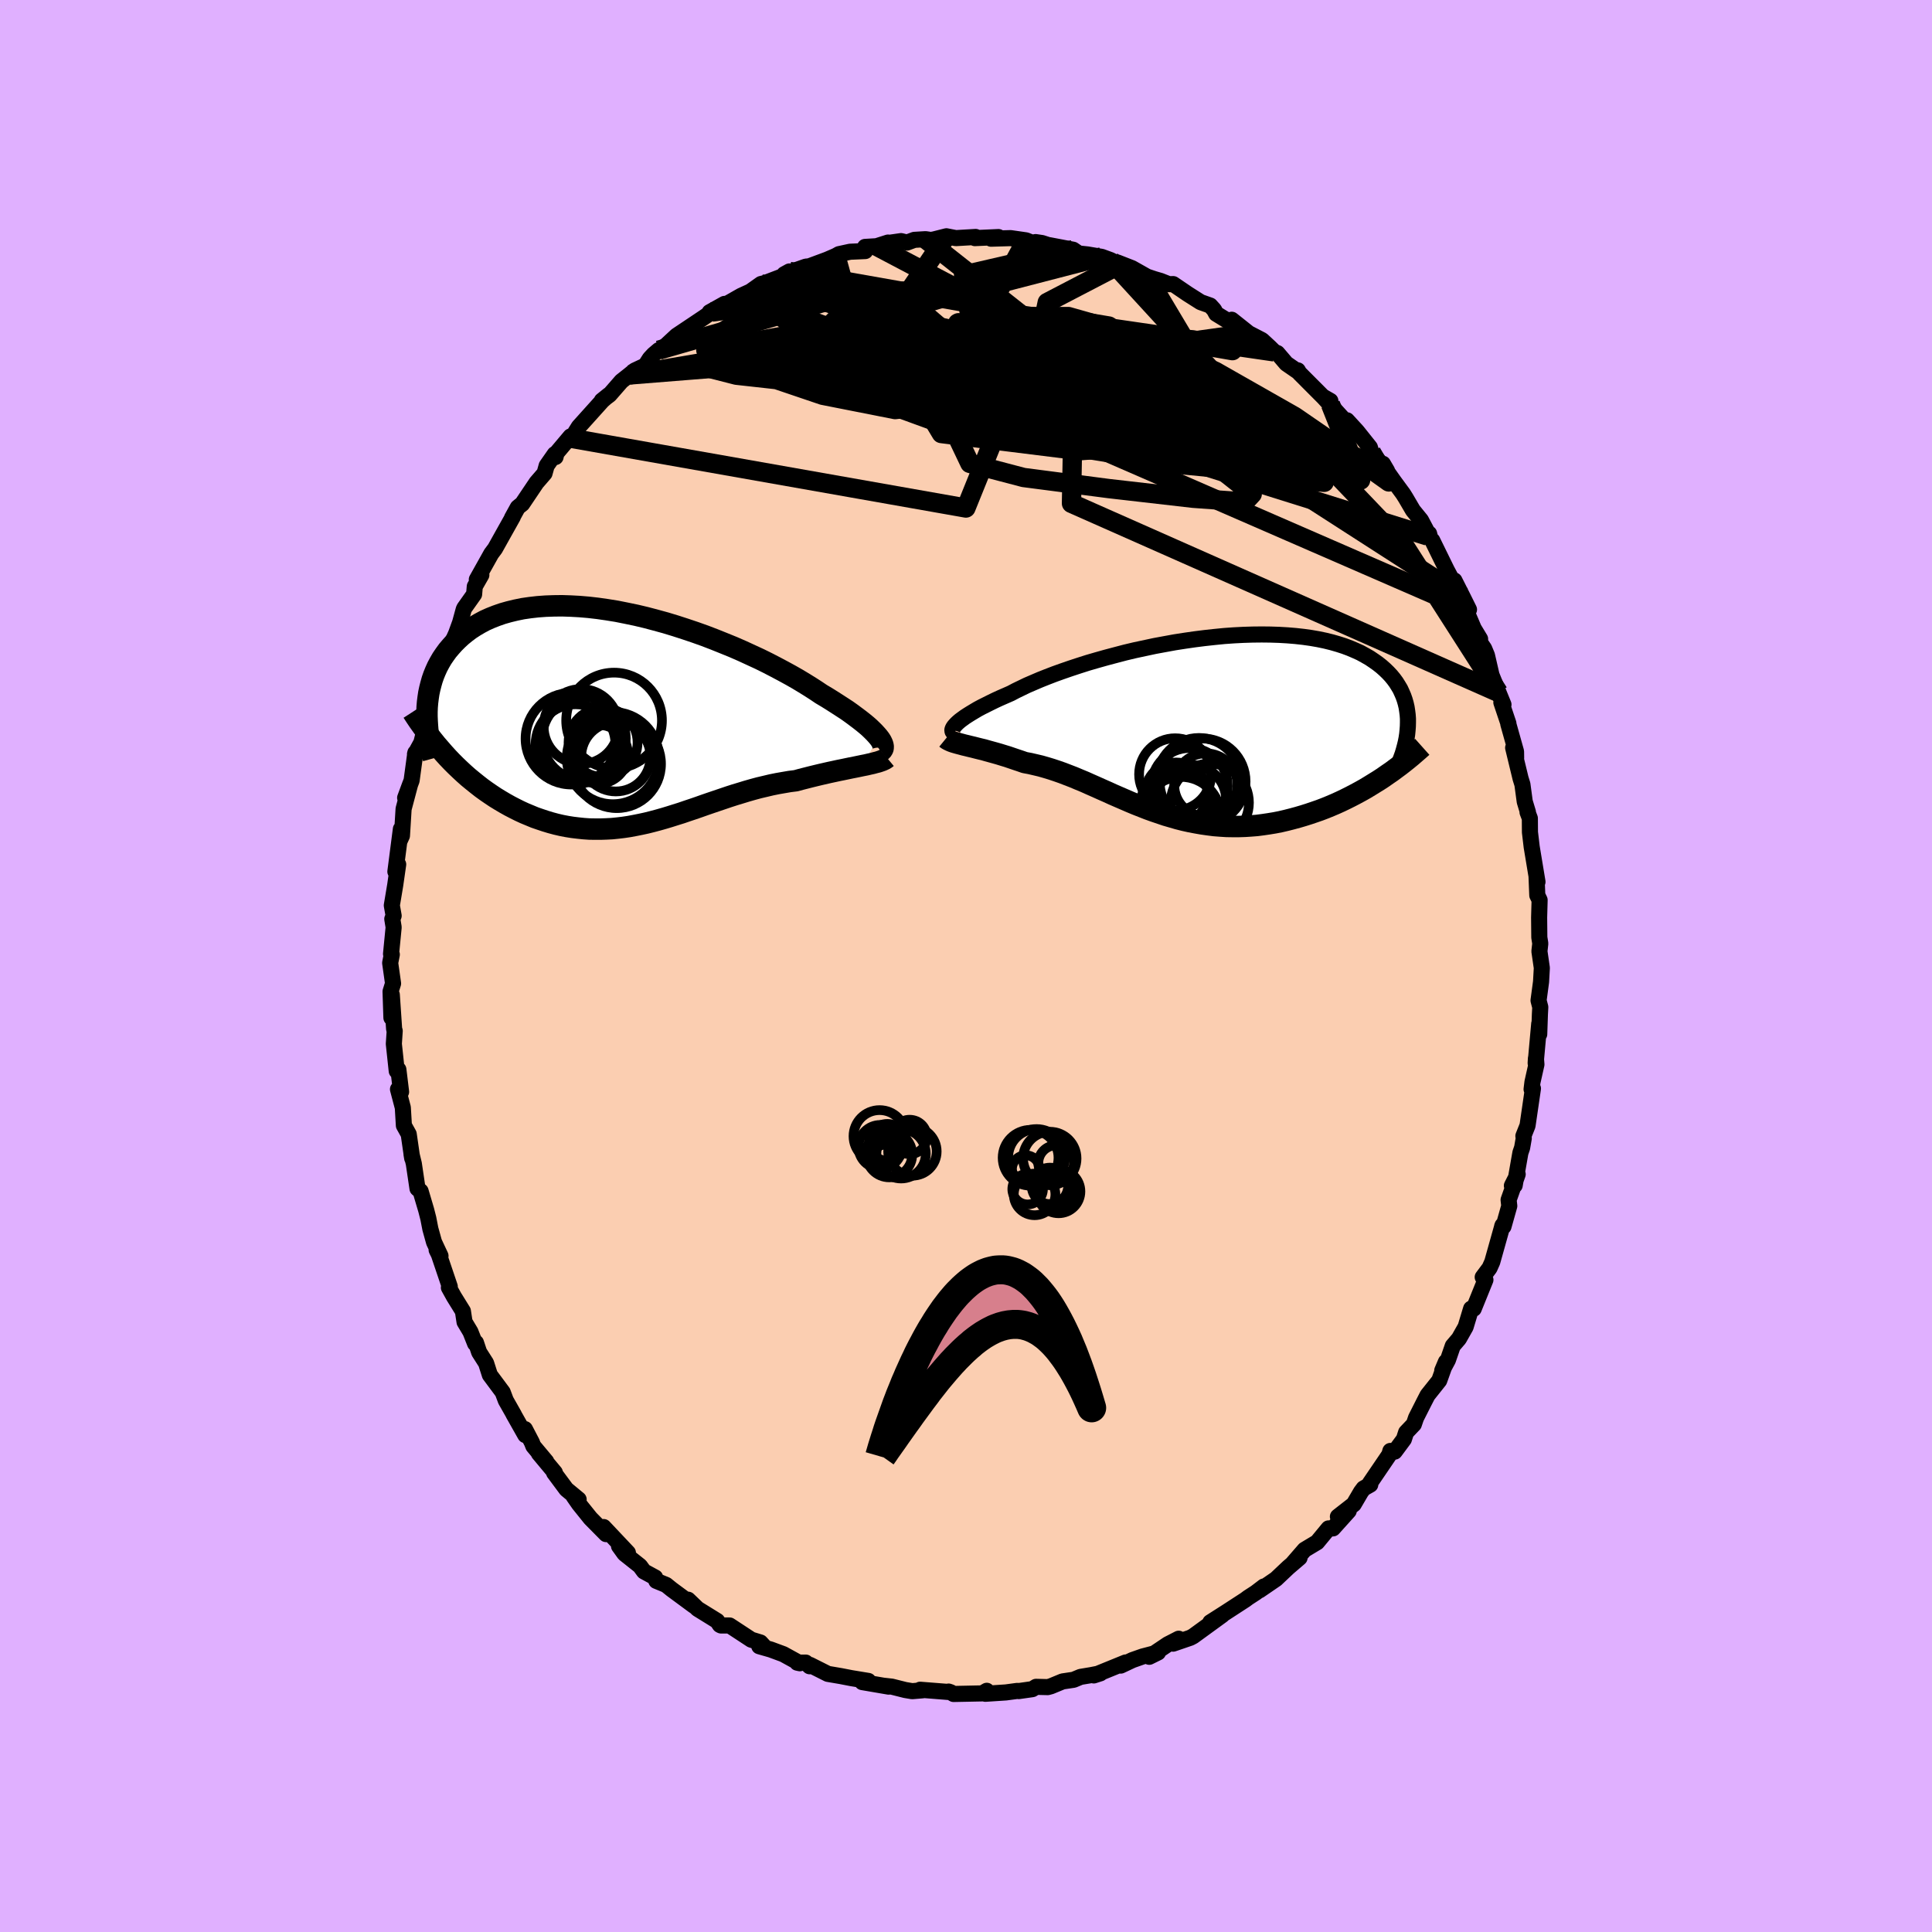<svg viewBox="-100 -100 200 200" xmlns="http://www.w3.org/2000/svg" width="500" height="500" id="face-svg">
    <defs>
      <clipPath id="leftEyeClipPath">
        <polyline points="26.04,2.14 25.85,1.92 25.63,1.68 25.39,1.44 25.11,1.17 24.8,0.9 24.46,0.62 24.09,0.33 23.69,0.03 23.26,-0.29 22.81,-0.61 22.32,-0.93 21.81,-1.26 21.28,-1.6 20.72,-1.95 20.13,-2.3 19.58,-2.67 18.99,-3.05 18.36,-3.44 17.68,-3.85 16.96,-4.26 16.21,-4.67 15.42,-5.09 14.59,-5.52 13.74,-5.94 12.85,-6.35 11.94,-6.77 11,-7.18 10.04,-7.57 9.07,-7.96 8.08,-8.34 7.07,-8.7 6.06,-9.04 5.04,-9.37 4.02,-9.68 3,-9.96 1.98,-10.23 0.97,-10.47 -0.04,-10.68 -1.04,-10.88 -2.03,-11.04 -3,-11.18 -3.95,-11.29 -4.89,-11.37 -5.8,-11.42 -6.7,-11.45 -7.57,-11.44 -8.41,-11.41 -9.23,-11.35 -10.02,-11.26 -10.78,-11.15 -11.51,-11 -12.21,-10.83 -12.88,-10.64 -13.51,-10.42 -14.12,-10.18 -14.7,-9.92 -15.24,-9.63 -15.75,-9.33 -16.24,-9.01 -16.69,-8.67 -17.12,-8.32 -17.51,-7.96 -17.89,-7.58 -18.23,-7.2 -18.56,-6.81 -18.85,-6.41 -19.13,-6 -19.38,-5.57 -19.61,-5.14 -19.81,-4.7 -19.99,-4.26 -20.15,-3.8 -20.28,-3.34 -20.4,-2.87 -20.5,-2.4 -20.57,-1.93 -20.63,-1.45 -20.67,-0.97 -20.69,-0.48 -18.54,4.26 -18.13,4.69 -17.71,5.11 -17.28,5.52 -16.85,5.92 -16.41,6.31 -15.96,6.68 -15.5,7.05 -15.04,7.41 -14.57,7.75 -14.09,8.08 -13.61,8.4 -13.12,8.7 -12.63,8.99 -12.13,9.27 -11.63,9.53 -11.11,9.79 -10.59,10.03 -10.06,10.25 -9.53,10.47 -8.98,10.66 -8.44,10.84 -7.88,11.01 -7.32,11.16 -6.76,11.29 -6.19,11.4 -5.62,11.49 -5.04,11.56 -4.47,11.62 -3.89,11.66 -3.3,11.67 -2.72,11.67 -2.13,11.65 -1.54,11.62 -0.95,11.56 -0.36,11.49 0.24,11.4 0.83,11.29 1.43,11.17 2.03,11.04 2.63,10.89 3.23,10.73 3.83,10.56 4.43,10.38 5.03,10.19 5.64,10 6.25,9.79 6.85,9.59 7.46,9.38 8.08,9.16 8.69,8.95 9.31,8.74 9.93,8.53 10.55,8.32 11.17,8.12 11.8,7.93 12.42,7.74 13.05,7.56 13.68,7.39 14.32,7.24 14.95,7.09 15.59,6.96 16.22,6.85 16.86,6.74 17.5,6.66 18.01,6.52 18.52,6.39 19.03,6.26 19.52,6.14 20.02,6.02 20.5,5.91 20.98,5.8 21.45,5.7 21.91,5.6 22.36,5.51 22.79,5.42 23.22,5.33 23.63,5.25 24.02,5.17 24.4,5.09" />
      </clipPath>
      <clipPath id="rightEyeClipPath">
        <polyline points="-24.69,-0.2 -24.52,-0.36 -24.32,-0.53 -24.09,-0.7 -23.83,-0.89 -23.54,-1.08 -23.22,-1.28 -22.87,-1.49 -22.5,-1.71 -22.09,-1.93 -21.65,-2.15 -21.19,-2.38 -20.7,-2.62 -20.18,-2.86 -19.63,-3.1 -19.06,-3.35 -18.55,-3.62 -17.99,-3.89 -17.39,-4.18 -16.74,-4.46 -16.04,-4.76 -15.31,-5.05 -14.53,-5.35 -13.72,-5.64 -12.88,-5.93 -12,-6.22 -11.09,-6.51 -10.16,-6.78 -9.2,-7.05 -8.22,-7.31 -7.23,-7.57 -6.22,-7.81 -5.19,-8.03 -4.16,-8.25 -3.13,-8.44 -2.09,-8.63 -1.06,-8.79 -0.02,-8.94 1.01,-9.07 2.02,-9.18 3.03,-9.28 4.02,-9.35 5,-9.4 5.96,-9.43 6.9,-9.44 7.81,-9.43 8.71,-9.4 9.57,-9.35 10.41,-9.28 11.22,-9.19 12,-9.08 12.75,-8.95 13.47,-8.8 14.16,-8.63 14.82,-8.44 15.44,-8.24 16.03,-8.02 16.59,-7.78 17.12,-7.54 17.61,-7.27 18.08,-7 18.51,-6.71 18.92,-6.42 19.3,-6.12 19.65,-5.81 19.98,-5.49 20.28,-5.17 20.56,-4.83 20.81,-4.49 21.03,-4.14 21.24,-3.79 21.41,-3.42 21.57,-3.05 21.7,-2.68 21.81,-2.3 21.9,-1.91 21.96,-1.52 22.01,-1.13 22.04,-0.73 22.04,-0.33 19.47,5.37 19.01,5.67 18.54,5.96 18.07,6.25 17.59,6.54 17.09,6.82 16.59,7.09 16.09,7.35 15.57,7.61 15.05,7.86 14.52,8.1 13.98,8.33 13.44,8.55 12.89,8.76 12.34,8.95 11.78,9.14 11.21,9.32 10.63,9.49 10.04,9.65 9.45,9.8 8.85,9.94 8.24,10.06 7.63,10.16 7.02,10.25 6.4,10.33 5.77,10.38 5.15,10.42 4.52,10.44 3.89,10.44 3.26,10.43 2.63,10.39 1.99,10.34 1.36,10.26 0.73,10.17 0.1,10.06 -0.53,9.94 -1.16,9.8 -1.79,9.64 -2.41,9.46 -3.03,9.28 -3.65,9.07 -4.27,8.86 -4.88,8.64 -5.49,8.4 -6.1,8.16 -6.7,7.91 -7.3,7.65 -7.9,7.39 -8.5,7.13 -9.09,6.86 -9.68,6.6 -10.26,6.34 -10.85,6.08 -11.43,5.82 -12.01,5.58 -12.58,5.34 -13.15,5.12 -13.72,4.9 -14.29,4.7 -14.86,4.51 -15.42,4.34 -15.98,4.18 -16.53,4.05 -17.09,3.92 -17.63,3.82 -18.09,3.66 -18.54,3.51 -18.98,3.36 -19.42,3.21 -19.85,3.08 -20.27,2.95 -20.69,2.83 -21.09,2.72 -21.49,2.61 -21.87,2.5 -22.25,2.41 -22.61,2.32 -22.96,2.23 -23.3,2.15 -23.62,2.07" />
      </clipPath>
      <filter id="fuzzy">
        <feTurbulence id="turbulence" baseFrequency="0.05" numOctaves="3" type="noise" result="noise" />
        <feDisplacementMap in="SourceGraphic" in2="noise" scale="2" />
      </filter>
      <linearGradient id="rainbowGradient" x1="0%" y1="0%" x2="100%" y2="0%">
        <stop offset="0%" style="stop-color: [object Object]; stop-opacity: 1" />
        <stop offset="20.7%" style="stop-color: [object Object]; stop-opacity: 1" />
        <stop offset="100%" style="stop-color: [object Object]; stop-opacity: 1" />
      </linearGradient>
    </defs>
    <rect x="-100" y="-100" width="100%" height="100%" fill="rgb(224, 176, 255)" />
    <polyline id="faceContour" points="59.61,0.2 59.53,1.63 59.27,3.57 59.45,4.26 59.41,5 59.34,7.06 59.34,5.98 58.97,10.06 59,9.56 59.05,10.19 58.64,12.02 58.55,12.76 58.69,12.68 58.13,16.52 57.7,17.6 57.74,17.83 57.57,18.81 57.39,19.34 56.8,22.71 56.51,22.74 57.11,21.56 56.17,24.21 56.24,24.84 55.64,26.97 55.5,26.96 55.54,26.85 54.48,30.63 54.2,31.26 53.49,32.21 53.77,32.49 52.56,35.48 52.38,35.42 52.29,35.47 51.72,37.36 51.03,38.58 50.39,39.33 49.89,40.78 49.3,41.88 49.68,40.98 48.99,42.91 47.78,44.43 47.45,45.07 46.59,46.77 46.36,47.44 45.56,48.28 45.33,48.99 44.38,50.27 43.93,50.2 43.82,50.59 41.8,53.56 41.85,53.69 41.16,54.08 40.89,54.44 40.14,55.72 38.5,57 39.62,56.41 37.99,58.22 37.53,58.22 36.35,59.65 35.05,60.43 33.75,61.93 34,61.65 34.53,61.26 33.36,62.26 32.09,63.46 30.38,64.63 30.84,64.23 30,64.87 29.2,65.39 28.92,65.6 26.92,66.9 25.29,67.94 26.53,67.19 23.52,69.38 23.22,69.54 21.44,70.15 22.02,69.64 20.89,70.22 18.97,71.51 19.88,71.06 18.28,71.48 17.23,71.85 16.02,72.42 16.52,72.1 13.23,73.44 13.91,73.22 12.94,73.41 11.86,73.59 11.14,73.89 10,74.06 8.79,74.56 8.46,74.65 7.25,74.62 6.87,74.86 5.46,75.06 5.32,75.04 4.13,75.2 2,75.34 2.15,75.03 1.69,75.3 -1.29,75.36 -1.57,75.19 -1.8,75.11 -1.84,75.15 -4.75,74.92 -4.49,74.98 -5.57,75.07 -6.29,74.95 -7.68,74.6 -8.5,74.51 -8,74.6 -10.74,74.13 -10.11,74.01 -11.87,73.72 -12.95,73.51 -14.3,73.28 -16.15,72.35 -16.19,72.49 -16.59,72.11 -17.47,72.12 -17.2,72.18 -18.91,71.24 -20.21,70.76 -21.4,70.42 -20.94,70.4 -21.28,70.03 -22.23,69.74 -24.47,68.27 -25.36,68.27 -25.48,68.21 -25.76,67.8 -27.78,66.55 -28.77,65.6 -28.18,66.22 -30.47,64.53 -31.04,64.07 -32.06,63.65 -32.18,63.3 -33.34,62.67 -33.75,62.11 -35.35,60.84 -35.92,60.05 -35,60.74 -37.51,58.08 -37.26,58.81 -38.87,57.18 -40.06,55.7 -40.63,54.88 -40.1,55.22 -41.37,54.17 -42.64,52.46 -42.56,52.44 -44.22,50.45 -43.45,51.3 -44.79,49.7 -44.94,49.32 -45.66,47.94 -45.62,48.56 -46.84,46.4 -46.79,46.47 -47.64,44.97 -47.96,44.12 -49.29,42.33 -49.68,41.11 -50.4,39.98 -50.73,38.99 -50.82,39.08 -51.3,37.87 -51.91,36.85 -52.08,35.73 -53.01,34.23 -53.53,33.29 -53.44,33.19 -54.57,29.85 -54.8,29.39 -54.4,30.01 -55.07,28.58 -55.45,27.21 -55.66,26.13 -55.88,25.27 -56.46,23.31 -56.78,23.04 -57.16,20.47 -57.4,19.48 -57.33,19.9 -57.69,17.41 -58.19,16.51 -58.3,14.66 -58.8,12.76 -58.68,12.75 -58.48,13.03 -58.76,10.72 -58.93,10.87 -59.23,8.06 -59.14,6.72 -59.2,6.53 -59.44,2.98 -59.48,5.36 -59.57,2.64 -59.31,1.81 -59.61,-0.32 -59.44,-1.19 -59.52,-1.25 -59.25,-4.01 -59.39,-4.87 -59.25,-5.2 -59.44,-6.27 -59.09,-8.36 -58.78,-10.52 -59.07,-9.77 -58.5,-14.18 -58.63,-13.05 -58.65,-12.92 -58.39,-13.49 -58.22,-16.26 -57.54,-18.82 -58.06,-17.41 -57.39,-19.21 -57,-22.08 -57.04,-21.93 -56.38,-23.13 -55.82,-25.36 -56,-25.38 -55.4,-27.42 -55.05,-28.62 -54.42,-30.48 -55.1,-28.49 -54.09,-31.7 -54.03,-31.67 -53.38,-33.09 -52.79,-34.4 -52.37,-35.55 -52,-36.9 -51.94,-37.04 -50.92,-38.48 -50.85,-39.29 -50.17,-40.48 -50.64,-40.01 -49.14,-42.69 -48.75,-43.21 -47.93,-44.68 -46.91,-46.5 -47,-46.38 -46.4,-47.47 -46.23,-47.61 -45.94,-47.84 -44.46,-50.04 -43.63,-51 -43.41,-51.79 -42.57,-52.99 -42.49,-52.69 -42.39,-53.1 -40.94,-54.82 -40.83,-54.62 -40.08,-55.82 -37.65,-58.52 -36.98,-59.11 -37.7,-58.53 -36.9,-59.13 -35.67,-60.54 -34.86,-61.18 -34.3,-61.64 -33.19,-62.16 -32.73,-62.88 -32.34,-63.3 -31.81,-63.75 -31.43,-63.89 -29.96,-65.25 -28.15,-66.46 -27.12,-67.15 -26.34,-67.69 -26.54,-67.68 -25,-68.54 -24.74,-68.55 -23.28,-69.38 -22.32,-69.82 -21.22,-70.6 -20.05,-70.89 -20.63,-70.77 -18.69,-71.51 -18.28,-71.9 -18.81,-71.61 -16.57,-72.4 -16.23,-72.43 -14.37,-73.12 -13.47,-73.51 -13.15,-73.69 -12,-73.94 -10.43,-74.01 -10.45,-74.44 -9.26,-74.51 -8.07,-74.89 -8.18,-74.83 -6.72,-75.04 -6.11,-74.89 -5.35,-75.17 -4.19,-75.24 -3.57,-75.15 -2.03,-75.54 -1.05,-75.35 1,-75.47 1.14,-75.4 0.92,-75.35 3.36,-75.46 2.59,-75.29 4.61,-75.35 6.21,-75.12 6.98,-74.82 7.2,-74.94 7.87,-74.84 9.66,-74.26 8.62,-74.62 11.09,-74.15 11.66,-73.76 12.59,-73.66 14.05,-73.41 14.95,-73.08 15.92,-72.6 15.67,-72.83 17.18,-72.24 18.74,-71.36 19.52,-71.1 20.14,-70.92 21,-70.58 21.45,-70.59 22.95,-69.57 24.29,-68.72 25.28,-68.37 25.68,-67.93 25.9,-67.52 27.86,-66.32 27.29,-66.82 27.51,-66.9 29.27,-65.5 30.64,-64.79 31.42,-64.07 31.93,-63.57 32.23,-63.45 33.16,-62.36 34.35,-61.54 34.35,-61.66 34.5,-61.39 37.73,-58.15 37.72,-58.5 36.95,-58.94 39.2,-56.47 39.44,-56.49 40.44,-55.4 40.55,-55.27 41.81,-53.69 41.97,-53.17 43.59,-51.26 43.16,-51.99 43.49,-51.32 44.28,-50.2 45.25,-48.88 45.52,-48.45 46.27,-47.17 47.1,-46.15 48.04,-44.37 47.94,-44.76 47.79,-44.51 48.27,-44.05 49.76,-41.01 50.47,-39.68 50.56,-39.91 51.4,-38.25 52.07,-36.9 51.66,-37.06 52.56,-34.94 53.22,-33.85 53.21,-33.49 53.64,-32.86 53.93,-32.16 54.4,-30.12 55.13,-28.31 55.64,-27.06 55.42,-27.28 56.15,-25.11 56.14,-25.05 56.94,-22.2 56.95,-21.53 56.64,-22.59 57.41,-19.41 57.6,-18.8 57.84,-17.02 58.17,-15.93 58.13,-15.92 58.37,-15.29 58.38,-13.85 58.56,-12.33 59.16,-8.71 59.13,-8.89 59.06,-9.31 59.14,-7.32 59.38,-6.83 59.33,-5.02 59.35,-2.96 59.45,-2.33 59.36,-1.52 59.61,0.2 59.53,1.63" fill="rgb(251, 206, 177)" stroke="black" stroke-width="1.667" stroke-linejoin="round" filter="url(#fuzzy)" />
    <g transform="translate(23.71 -24.88)">
      <polyline id="rightCountour" points="-24.69,-0.2 -24.52,-0.36 -24.32,-0.53 -24.09,-0.7 -23.83,-0.89 -23.54,-1.08 -23.22,-1.28 -22.87,-1.49 -22.5,-1.71 -22.09,-1.93 -21.65,-2.15 -21.19,-2.38 -20.7,-2.62 -20.18,-2.86 -19.63,-3.1 -19.06,-3.35 -18.55,-3.62 -17.99,-3.89 -17.39,-4.18 -16.74,-4.46 -16.04,-4.76 -15.31,-5.05 -14.53,-5.35 -13.72,-5.64 -12.88,-5.93 -12,-6.22 -11.09,-6.51 -10.16,-6.78 -9.2,-7.05 -8.22,-7.31 -7.23,-7.57 -6.22,-7.81 -5.19,-8.03 -4.16,-8.25 -3.13,-8.44 -2.09,-8.63 -1.06,-8.79 -0.02,-8.94 1.01,-9.07 2.02,-9.18 3.03,-9.28 4.02,-9.35 5,-9.4 5.96,-9.43 6.9,-9.44 7.81,-9.43 8.71,-9.4 9.57,-9.35 10.41,-9.28 11.22,-9.19 12,-9.08 12.75,-8.95 13.47,-8.8 14.16,-8.63 14.82,-8.44 15.44,-8.24 16.03,-8.02 16.59,-7.78 17.12,-7.54 17.61,-7.27 18.08,-7 18.51,-6.71 18.92,-6.42 19.3,-6.12 19.65,-5.81 19.98,-5.49 20.28,-5.17 20.56,-4.83 20.81,-4.49 21.03,-4.14 21.24,-3.79 21.41,-3.42 21.57,-3.05 21.7,-2.68 21.81,-2.3 21.9,-1.91 21.96,-1.52 22.01,-1.13 22.04,-0.73 22.04,-0.33 19.47,5.37 19.01,5.67 18.54,5.96 18.07,6.25 17.59,6.54 17.09,6.82 16.59,7.09 16.09,7.35 15.57,7.61 15.05,7.86 14.52,8.1 13.98,8.33 13.44,8.55 12.89,8.76 12.34,8.95 11.78,9.14 11.21,9.32 10.63,9.49 10.04,9.65 9.45,9.8 8.85,9.94 8.24,10.06 7.63,10.16 7.02,10.25 6.4,10.33 5.77,10.38 5.15,10.42 4.52,10.44 3.89,10.44 3.26,10.43 2.63,10.39 1.99,10.34 1.36,10.26 0.73,10.17 0.1,10.06 -0.53,9.94 -1.16,9.8 -1.79,9.64 -2.41,9.46 -3.03,9.28 -3.65,9.07 -4.27,8.86 -4.88,8.64 -5.49,8.4 -6.1,8.16 -6.7,7.91 -7.3,7.65 -7.9,7.39 -8.5,7.13 -9.09,6.86 -9.68,6.6 -10.26,6.34 -10.85,6.08 -11.43,5.82 -12.01,5.58 -12.58,5.34 -13.15,5.12 -13.72,4.9 -14.29,4.7 -14.86,4.51 -15.42,4.34 -15.98,4.18 -16.53,4.05 -17.09,3.92 -17.63,3.82 -18.09,3.66 -18.54,3.51 -18.98,3.36 -19.42,3.21 -19.85,3.08 -20.27,2.95 -20.69,2.83 -21.09,2.72 -21.49,2.61 -21.87,2.5 -22.25,2.41 -22.61,2.32 -22.96,2.23 -23.3,2.15 -23.62,2.07" fill="white" stroke="white" stroke-width="0" stroke-linejoin="round" filter="url(#fuzzy)" />
    </g>
    <g transform="translate(-35.11 -25.84)">
      <polyline id="leftCountour" points="26.04,2.14 25.85,1.92 25.63,1.68 25.39,1.44 25.11,1.17 24.8,0.9 24.46,0.62 24.09,0.33 23.69,0.03 23.26,-0.29 22.81,-0.61 22.32,-0.93 21.81,-1.26 21.28,-1.6 20.72,-1.95 20.13,-2.3 19.58,-2.67 18.99,-3.05 18.36,-3.44 17.68,-3.85 16.96,-4.26 16.21,-4.67 15.42,-5.09 14.59,-5.52 13.74,-5.94 12.85,-6.35 11.94,-6.77 11,-7.18 10.04,-7.57 9.07,-7.96 8.08,-8.34 7.07,-8.7 6.06,-9.04 5.04,-9.37 4.02,-9.68 3,-9.96 1.98,-10.23 0.97,-10.47 -0.04,-10.68 -1.04,-10.88 -2.03,-11.04 -3,-11.18 -3.95,-11.29 -4.89,-11.37 -5.8,-11.42 -6.7,-11.45 -7.57,-11.44 -8.41,-11.41 -9.23,-11.35 -10.02,-11.26 -10.78,-11.15 -11.51,-11 -12.21,-10.83 -12.88,-10.64 -13.51,-10.42 -14.12,-10.18 -14.7,-9.92 -15.24,-9.63 -15.75,-9.33 -16.24,-9.01 -16.69,-8.67 -17.12,-8.32 -17.51,-7.96 -17.89,-7.58 -18.23,-7.2 -18.56,-6.81 -18.85,-6.41 -19.13,-6 -19.38,-5.57 -19.61,-5.14 -19.81,-4.7 -19.99,-4.26 -20.15,-3.8 -20.28,-3.34 -20.4,-2.87 -20.5,-2.4 -20.57,-1.93 -20.63,-1.45 -20.67,-0.97 -20.69,-0.48 -18.54,4.26 -18.13,4.69 -17.71,5.11 -17.28,5.52 -16.85,5.92 -16.41,6.31 -15.96,6.68 -15.5,7.05 -15.04,7.41 -14.57,7.75 -14.09,8.08 -13.61,8.4 -13.12,8.7 -12.63,8.99 -12.13,9.27 -11.63,9.53 -11.11,9.79 -10.59,10.03 -10.06,10.25 -9.53,10.47 -8.98,10.66 -8.44,10.84 -7.88,11.01 -7.32,11.16 -6.76,11.29 -6.19,11.4 -5.62,11.49 -5.04,11.56 -4.47,11.62 -3.89,11.66 -3.3,11.67 -2.72,11.67 -2.13,11.65 -1.54,11.62 -0.95,11.56 -0.36,11.49 0.24,11.4 0.83,11.29 1.43,11.17 2.03,11.04 2.63,10.89 3.23,10.73 3.83,10.56 4.43,10.38 5.03,10.19 5.64,10 6.25,9.79 6.85,9.59 7.46,9.38 8.08,9.16 8.69,8.95 9.31,8.74 9.93,8.53 10.55,8.32 11.17,8.12 11.8,7.93 12.42,7.74 13.05,7.56 13.68,7.39 14.32,7.24 14.95,7.09 15.59,6.96 16.22,6.85 16.86,6.74 17.5,6.66 18.01,6.52 18.52,6.39 19.03,6.26 19.52,6.14 20.02,6.02 20.5,5.91 20.98,5.8 21.45,5.7 21.91,5.6 22.36,5.51 22.79,5.42 23.22,5.33 23.63,5.25 24.02,5.17 24.4,5.09" fill="white" stroke="white" stroke-width="0" stroke-linejoin="round" filter="url(#fuzzy)" />
    </g>
    <g transform="translate(23.71 -24.88)">
      <polyline id="rightUpper" points="-24.89,0.76 -24.98,0.72 -25.05,0.67 -25.1,0.6 -25.12,0.52 -25.12,0.43 -25.09,0.33 -25.03,0.21 -24.95,0.09 -24.83,-0.05 -24.69,-0.2 -24.52,-0.36 -24.32,-0.53 -24.09,-0.7 -23.83,-0.89 -23.54,-1.08 -23.22,-1.28 -22.87,-1.49 -22.5,-1.71 -22.09,-1.93 -21.65,-2.15 -21.19,-2.38 -20.7,-2.62 -20.18,-2.86 -19.63,-3.1 -19.06,-3.35 -18.55,-3.62 -17.99,-3.89 -17.39,-4.18 -16.74,-4.46 -16.04,-4.76 -15.31,-5.05 -14.53,-5.35 -13.72,-5.64 -12.88,-5.93 -12,-6.22 -11.09,-6.51 -10.16,-6.78 -9.2,-7.05 -8.22,-7.31 -7.23,-7.57 -6.22,-7.81 -5.19,-8.03 -4.16,-8.25 -3.13,-8.44 -2.09,-8.63 -1.06,-8.79 -0.02,-8.94 1.01,-9.07 2.02,-9.18 3.03,-9.28 4.02,-9.35 5,-9.4 5.96,-9.43 6.9,-9.44 7.81,-9.43 8.71,-9.4 9.57,-9.35 10.41,-9.28 11.22,-9.19 12,-9.08 12.75,-8.95 13.47,-8.8 14.16,-8.63 14.82,-8.44 15.44,-8.24 16.03,-8.02 16.59,-7.78 17.12,-7.54 17.61,-7.27 18.08,-7 18.51,-6.71 18.92,-6.42 19.3,-6.12 19.65,-5.81 19.98,-5.49 20.28,-5.17 20.56,-4.83 20.81,-4.49 21.03,-4.14 21.24,-3.79 21.41,-3.42 21.57,-3.05 21.7,-2.68 21.81,-2.3 21.9,-1.91 21.96,-1.52 22.01,-1.13 22.04,-0.73 22.04,-0.33 22.03,0.07 22,0.47 21.96,0.88 21.9,1.28 21.82,1.69 21.72,2.1 21.61,2.51 21.49,2.92 21.35,3.32 21.2,3.73" fill="none" stroke="black" stroke-width="1.667" stroke-linejoin="round" filter="url(#fuzzy)" />
      <polyline id="rightLower" points="-25.77,1.31 -25.66,1.4 -25.52,1.48 -25.36,1.56 -25.17,1.64 -24.97,1.71 -24.73,1.78 -24.48,1.85 -24.21,1.92 -23.92,2 -23.62,2.07 -23.3,2.15 -22.96,2.23 -22.61,2.32 -22.25,2.41 -21.87,2.5 -21.49,2.61 -21.09,2.72 -20.69,2.83 -20.27,2.95 -19.85,3.08 -19.42,3.21 -18.98,3.36 -18.54,3.51 -18.09,3.66 -17.63,3.82 -17.09,3.92 -16.53,4.05 -15.98,4.18 -15.42,4.34 -14.86,4.51 -14.29,4.7 -13.72,4.9 -13.15,5.12 -12.58,5.34 -12.01,5.58 -11.43,5.82 -10.85,6.08 -10.26,6.34 -9.68,6.6 -9.09,6.86 -8.5,7.13 -7.9,7.39 -7.3,7.65 -6.7,7.91 -6.1,8.16 -5.49,8.4 -4.88,8.64 -4.27,8.86 -3.65,9.07 -3.03,9.28 -2.41,9.46 -1.79,9.64 -1.16,9.8 -0.53,9.94 0.1,10.06 0.73,10.17 1.36,10.26 1.99,10.34 2.63,10.39 3.26,10.43 3.89,10.44 4.52,10.44 5.15,10.42 5.77,10.38 6.4,10.33 7.02,10.25 7.63,10.16 8.24,10.06 8.85,9.94 9.45,9.8 10.04,9.65 10.63,9.49 11.21,9.32 11.78,9.14 12.34,8.95 12.89,8.76 13.44,8.55 13.98,8.33 14.52,8.1 15.05,7.86 15.57,7.61 16.09,7.35 16.59,7.09 17.09,6.82 17.59,6.54 18.07,6.25 18.54,5.96 19.01,5.67 19.47,5.37 19.91,5.06 20.35,4.76 20.78,4.44 21.2,4.13 21.61,3.81 22.01,3.49 22.4,3.17 22.78,2.84 23.15,2.52 23.52,2.19" fill="none" stroke="black" stroke-width="2.222" stroke-linejoin="round" filter="url(#fuzzy)" />
      <circle r="4.048" cx="1.532" cy="7.972" stroke="black" fill="none" stroke-width="1.0" filter="url(#fuzzy)" clip-path="url(#rightEyeClipPath)" /><circle r="3.734" cx="-2.058" cy="5.037" stroke="black" fill="none" stroke-width="1.0" filter="url(#fuzzy)" clip-path="url(#rightEyeClipPath)" /><circle r="3.658" cx="-1.893" cy="7.897" stroke="black" fill="none" stroke-width="1.0" filter="url(#fuzzy)" clip-path="url(#rightEyeClipPath)" /><circle r="4.34" cx="0.407" cy="5.612" stroke="black" fill="none" stroke-width="1.0" filter="url(#fuzzy)" clip-path="url(#rightEyeClipPath)" /><circle r="4.094" cx="-1.443" cy="9.397" stroke="black" fill="none" stroke-width="1.0" filter="url(#fuzzy)" clip-path="url(#rightEyeClipPath)" /><circle r="3.22" cx="-1.943" cy="7.032" stroke="black" fill="none" stroke-width="1.0" filter="url(#fuzzy)" clip-path="url(#rightEyeClipPath)" /><circle r="3.272" cx="1.117" cy="6.137" stroke="black" fill="none" stroke-width="1.0" filter="url(#fuzzy)" clip-path="url(#rightEyeClipPath)" /><circle r="4.45" cx="0.782" cy="5.782" stroke="black" fill="none" stroke-width="1.0" filter="url(#fuzzy)" clip-path="url(#rightEyeClipPath)" /><circle r="3.946" cx="-0.563" cy="6.257" stroke="black" fill="none" stroke-width="1.0" filter="url(#fuzzy)" clip-path="url(#rightEyeClipPath)" /><circle r="3.588" cx="-0.378" cy="7.672" stroke="black" fill="none" stroke-width="1.0" filter="url(#fuzzy)" clip-path="url(#rightEyeClipPath)" />
      </g>
    <g transform="translate(-35.11 -25.84)">
      <polyline id="leftUpper" points="26.3,3.6 26.4,3.52 26.47,3.43 26.52,3.32 26.54,3.19 26.53,3.06 26.49,2.9 26.42,2.73 26.33,2.55 26.2,2.35 26.04,2.14 25.85,1.92 25.63,1.68 25.39,1.44 25.11,1.17 24.8,0.9 24.46,0.62 24.09,0.33 23.69,0.03 23.26,-0.29 22.81,-0.61 22.32,-0.93 21.81,-1.26 21.28,-1.6 20.72,-1.95 20.13,-2.3 19.58,-2.67 18.99,-3.05 18.36,-3.44 17.68,-3.85 16.96,-4.26 16.21,-4.67 15.42,-5.09 14.59,-5.52 13.74,-5.94 12.85,-6.35 11.94,-6.77 11,-7.18 10.04,-7.57 9.07,-7.96 8.08,-8.34 7.07,-8.7 6.06,-9.04 5.04,-9.37 4.02,-9.68 3,-9.96 1.98,-10.23 0.97,-10.47 -0.04,-10.68 -1.04,-10.88 -2.03,-11.04 -3,-11.18 -3.95,-11.29 -4.89,-11.37 -5.8,-11.42 -6.7,-11.45 -7.57,-11.44 -8.41,-11.41 -9.23,-11.35 -10.02,-11.26 -10.78,-11.15 -11.51,-11 -12.21,-10.83 -12.88,-10.64 -13.51,-10.42 -14.12,-10.18 -14.7,-9.92 -15.24,-9.63 -15.75,-9.33 -16.24,-9.01 -16.69,-8.67 -17.12,-8.32 -17.51,-7.96 -17.89,-7.58 -18.23,-7.2 -18.56,-6.81 -18.85,-6.41 -19.13,-6 -19.38,-5.57 -19.61,-5.14 -19.81,-4.7 -19.99,-4.26 -20.15,-3.8 -20.28,-3.34 -20.4,-2.87 -20.5,-2.4 -20.57,-1.93 -20.63,-1.45 -20.67,-0.97 -20.69,-0.48 -20.69,0 -20.67,0.49 -20.64,0.97 -20.6,1.46 -20.54,1.94 -20.46,2.43 -20.37,2.91 -20.27,3.39 -20.15,3.87 -20.02,4.34" fill="none" stroke="black" stroke-width="2.222" stroke-linejoin="round" filter="url(#fuzzy)" />
      <polyline id="leftLower" points="26.92,4.28 26.8,4.38 26.64,4.47 26.45,4.56 26.23,4.64 25.99,4.72 25.71,4.79 25.42,4.87 25.1,4.94 24.76,5.02 24.4,5.09 24.02,5.17 23.63,5.25 23.22,5.33 22.79,5.42 22.36,5.51 21.91,5.6 21.45,5.7 20.98,5.8 20.5,5.91 20.02,6.02 19.52,6.14 19.03,6.26 18.52,6.39 18.01,6.52 17.5,6.66 16.86,6.74 16.22,6.85 15.59,6.96 14.95,7.09 14.32,7.24 13.68,7.39 13.05,7.56 12.42,7.74 11.8,7.93 11.17,8.12 10.55,8.32 9.93,8.53 9.31,8.74 8.69,8.95 8.08,9.16 7.46,9.38 6.85,9.59 6.25,9.79 5.64,10 5.03,10.19 4.43,10.38 3.83,10.56 3.23,10.73 2.63,10.89 2.03,11.04 1.43,11.17 0.83,11.29 0.24,11.4 -0.36,11.49 -0.95,11.56 -1.54,11.62 -2.13,11.65 -2.72,11.67 -3.3,11.67 -3.89,11.66 -4.47,11.62 -5.04,11.56 -5.62,11.49 -6.19,11.4 -6.76,11.29 -7.32,11.16 -7.88,11.01 -8.44,10.84 -8.98,10.66 -9.53,10.47 -10.06,10.25 -10.59,10.03 -11.11,9.79 -11.63,9.53 -12.13,9.27 -12.63,8.99 -13.12,8.7 -13.61,8.4 -14.09,8.08 -14.57,7.75 -15.04,7.41 -15.5,7.05 -15.96,6.68 -16.41,6.31 -16.85,5.92 -17.28,5.52 -17.71,5.11 -18.13,4.69 -18.54,4.26 -18.94,3.82 -19.33,3.37 -19.72,2.92 -20.09,2.46 -20.46,1.99 -20.82,1.51 -21.17,1.03 -21.52,0.54 -21.85,0.05 -22.18,-0.46" fill="none" stroke="black" stroke-width="2.222" stroke-linejoin="round" filter="url(#fuzzy)" />
      <circle r="4.956" cx="-1.322" cy="0.428" stroke="black" fill="none" stroke-width="1.0" filter="url(#fuzzy)" clip-path="url(#leftEyeClipPath)" /><circle r="4.33" cx="-4.442" cy="2.288" stroke="black" fill="none" stroke-width="1.0" filter="url(#fuzzy)" clip-path="url(#leftEyeClipPath)" /><circle r="4.574" cx="-1.037" cy="4.923" stroke="black" fill="none" stroke-width="1.0" filter="url(#fuzzy)" clip-path="url(#leftEyeClipPath)" /><circle r="3.588" cx="-1.137" cy="4.183" stroke="black" fill="none" stroke-width="1.0" filter="url(#fuzzy)" clip-path="url(#leftEyeClipPath)" /><circle r="4.77" cx="-1.442" cy="4.318" stroke="black" fill="none" stroke-width="1.0" filter="url(#fuzzy)" clip-path="url(#leftEyeClipPath)" /><circle r="3.876" cx="-4.737" cy="1.048" stroke="black" fill="none" stroke-width="1.0" filter="url(#fuzzy)" clip-path="url(#leftEyeClipPath)" /><circle r="3.572" cx="-2.462" cy="2.703" stroke="black" fill="none" stroke-width="1.0" filter="url(#fuzzy)" clip-path="url(#leftEyeClipPath)" /><circle r="3.044" cx="-2.932" cy="3.923" stroke="black" fill="none" stroke-width="1.0" filter="url(#fuzzy)" clip-path="url(#leftEyeClipPath)" /><circle r="4.746" cx="-5.737" cy="2.308" stroke="black" fill="none" stroke-width="1.0" filter="url(#fuzzy)" clip-path="url(#leftEyeClipPath)" /><circle r="4.132" cx="-5.312" cy="2.878" stroke="black" fill="none" stroke-width="1.0" filter="url(#fuzzy)" clip-path="url(#leftEyeClipPath)" />
    </g>
    <g id="hairs">
      <polyline points="-18.28,-71.9 3.22,-68.11 10.88,-64.77 10.7,-63.73 13.02,-61.6 19.93,-57.85 28.26,-54 34.56,-51.31 37.08,-50.07 35.35,-50.22 29.54,-51.9 20.75,-55.19 11.77,-59.3 6.85,-62.32 9.73,-62.28 20.19,-59.04 29.46,-57.26 14.95,-73.08" fill="none" stroke="url(#rainbowGradient)" stroke-width="2" stroke-linejoin="round" filter="url(#fuzzy)" /><polyline points="29.27,-65.5 -5.84,-60.61 -2.55,-55.12 11.77,-53.34 23.44,-54.21 30.08,-55.29 32.77,-55.46 32.1,-55.03 27.74,-54.88 19.49,-55.56 8.24,-57.12 -3.96,-59.22 -14.75,-61.31 -22.47,-62.74 -26.45,-63.12 -25.96,-63 -18.79,-64.31 -2.65,-69.08 14.05,-73.41" fill="none" stroke="url(#rainbowGradient)" stroke-width="2" stroke-linejoin="round" filter="url(#fuzzy)" /><polyline points="-34.86,-61.18 5.37,-64.4 20.28,-63.74 21.3,-62.71 15.71,-62.75 9.46,-63.39 6.04,-63.37 6.38,-61.89 9.78,-59.06 14.59,-55.82 18.61,-53.37 19.71,-52.6 16.64,-53.77 9.87,-56.44 1.49,-59.76 -5.61,-62.89 -9.17,-65.26 -8.36,-66.5 -3.59,-66.34 4.63,-64.54 16.24,-60.91 30.07,-55.48 40.85,-50.3 37.73,-58.15" fill="none" stroke="url(#rainbowGradient)" stroke-width="2" stroke-linejoin="round" filter="url(#fuzzy)" /><polyline points="18.74,-71.36 25.33,-60.31 15.1,-59.8 11.15,-59.71 14.87,-58.81 20.76,-57.38 24.19,-56.05 23.23,-55.44 18.51,-55.75 12.32,-56.75 7.01,-58.02 3.52,-59.19 0.93,-60.05 -2.38,-60.48 -6.9,-60.48 -10.87,-60.25 -11.07,-60.17 -5.21,-60.56 5.56,-61.28 16.12,-61.68 20.88,-60.9 22.75,-56.7 51.4,-38.25" fill="none" stroke="url(#rainbowGradient)" stroke-width="2" stroke-linejoin="round" filter="url(#fuzzy)" /><polyline points="-34.86,-61.18 -7.65,-65.81 -3.57,-64.95 4.41,-60.72 15.37,-56.33 21.88,-53.85 19.92,-53.66 10.84,-55.01 -0.25,-56.81 -7.3,-57.99 -6.37,-57.78 2.24,-56.09 13.77,-53.81 21.81,-52.59 21.39,-55.06 -4.19,-75.24" fill="none" stroke="url(#rainbowGradient)" stroke-width="2" stroke-linejoin="round" filter="url(#fuzzy)" /><polyline points="11.09,-74.15 -0.25,-71.53 0.76,-64.86 -0.2,-59.98 -4.12,-58.66 -9.02,-59.26 -14.23,-60.11 -19.44,-60.68 -23.77,-61.16 -26.23,-61.79 -26.42,-62.34 -24.5,-62.25 -20.67,-61.06 -14.83,-59.08 -7.34,-57.6 -0.34,-58.36 1.98,-62.15 -3.82,-67.09 -16.33,-69.1 -26.34,-67.69" fill="none" stroke="url(#rainbowGradient)" stroke-width="2" stroke-linejoin="round" filter="url(#fuzzy)" /><polyline points="-31.81,-63.75 -12.32,-69.4 -1.96,-70.22 0.32,-69.5 -0.13,-69.09 -1.69,-69.32 -4.64,-69.61 -8.67,-69.26 -12.41,-68.02 -14.29,-66.12 -13.4,-63.99 -9.84,-62.09 -4.3,-60.69 2.49,-59.77 9.96,-59.01 17.18,-58 22.27,-56.66 22.4,-55.78 15.31,-56.96 2.25,-61.63 -10.09,-68.65 -21.22,-70.6" fill="none" stroke="url(#rainbowGradient)" stroke-width="2" stroke-linejoin="round" filter="url(#fuzzy)" /><polyline points="55.13,-28.31 10.92,-47.89 11.1,-58.02 15.19,-62.57 15.24,-64.56 13.21,-65.31 11.81,-65.4 12.08,-65.22 13.57,-65.08 15.16,-65.19 15.77,-65.63 14.79,-66.25 12.34,-66.66 9.25,-66.33 6.78,-64.85 6.11,-62.21 7.81,-58.99 11.33,-56.23 15.16,-55.05 17.5,-56.15 16.96,-59.36 12.83,-63.65 6.01,-67.22 4.16,-67.61 31.93,-63.57" fill="none" stroke="url(#rainbowGradient)" stroke-width="2" stroke-linejoin="round" filter="url(#fuzzy)" /><polyline points="47.79,-44.51 5.11,-57.88 -5.73,-59.5 -2.48,-60 4.6,-60.95 11.96,-61.92 18.41,-62.14 23.1,-61.37 25.09,-60.44 23.87,-60.7 20.09,-62.62 15.15,-64.91 9.32,-65.21 0.44,-62.75 -11.41,-61.75 -2.03,-75.54" fill="none" stroke="url(#rainbowGradient)" stroke-width="2" stroke-linejoin="round" filter="url(#fuzzy)" /><polyline points="29.27,-65.5 27.58,-63.7 15.63,-65.78 2.33,-66.05 -7.51,-65.7 -12.3,-65.89 -13.51,-66.4 -13.34,-66.51 -12.87,-65.83 -11.95,-64.5 -10.24,-62.87 -7.98,-61.24 -5.87,-59.78 -4.3,-58.53 -2.85,-57.45 -0.3,-56.38 4.69,-55.08 12.67,-53.47 22.58,-51.87 31.58,-51.01 36.19,-51.3 33.9,-52.04 20.74,-53.61 -23.28,-69.38" fill="none" stroke="url(#rainbowGradient)" stroke-width="2" stroke-linejoin="round" filter="url(#fuzzy)" /><polyline points="55.13,-28.31 45.38,-43.53 37.03,-52.26 29.75,-57.92 23.89,-62 20.46,-63.98 19.46,-63.63 19.96,-61.58 20.85,-58.88 21.38,-56.45 21.1,-54.75 19.6,-53.81 16.48,-53.47 11.51,-53.65 4.97,-54.44 -2.24,-56.03 -8.81,-58.43 -13.42,-61.24 -15.15,-63.66 -13.95,-64.79 -10.96,-64.12 -7.84,-61.92 -3.95,-59.17 10,-55.19 51.66,-37.06" fill="none" stroke="url(#rainbowGradient)" stroke-width="2" stroke-linejoin="round" filter="url(#fuzzy)" /><polyline points="6.21,-75.12 -2.19,-59.64 5.85,-54.87 11.77,-56.29 15.83,-57.92 18.37,-57.94 20.37,-56.39 23.22,-53.8 26.93,-50.98 29.63,-48.86 28.87,-48.04 23.52,-48.42 14.8,-49.42 5.96,-50.57 0.4,-52.03 -0.92,-54.8 0.41,-60.07 7.02,-66.31 31.42,-64.07" fill="none" stroke="url(#rainbowGradient)" stroke-width="2" stroke-linejoin="round" filter="url(#fuzzy)" /><polyline points="-22.32,-69.82 -12.14,-61.57 3.18,-61.05 6.83,-63.9 4.32,-66.07 1.33,-66.47 -0.7,-65.55 -2.61,-64.25 -5.01,-63.33 -7.26,-63.17 -7.81,-63.66 -5.31,-64.34 0.45,-64.65 8.26,-64.27 16.31,-63.16 23.35,-61.33 29.44,-58.57 34.66,-54.93 36.4,-52.23 26.95,-55.44 -9.26,-74.51" fill="none" stroke="url(#rainbowGradient)" stroke-width="2" stroke-linejoin="round" filter="url(#fuzzy)" /><polyline points="43.59,-51.26 23.27,-60.31 6.1,-65.19 -0.78,-66.59 -0.86,-66.55 1.77,-66.65 4.35,-67.17 5.3,-67.63 4.02,-67.44 1,-66.35 -2.41,-64.6 -4.72,-62.83 -5.14,-61.83 -3.82,-62.12 -1.44,-63.65 1.56,-65.71 5.39,-67.23 10.61,-67.23 17.57,-65.26 25.82,-61.56 34.03,-56.89 40.53,-52.42 43.77,-50.11 41.97,-53.17" fill="none" stroke="url(#rainbowGradient)" stroke-width="2" stroke-linejoin="round" filter="url(#fuzzy)" /><polyline points="-16.57,-72.4 12.94,-58.24 6.68,-62.29 -5.33,-65.7 -15.87,-65.76 -23.31,-64.41 -26.93,-63.74 -26.74,-64.61 -23.77,-66.57 -19.51,-68.4 -14.91,-68.86 -9.94,-67.23 -4.85,-63.86 -3.09,-60.91 -10.53,-62.9 -13.47,-73.51" fill="none" stroke="url(#rainbowGradient)" stroke-width="2" stroke-linejoin="round" filter="url(#fuzzy)" /><polyline points="15.92,-72.6 8.41,-68.69 7.52,-64.5 15.84,-60.94 24.35,-58.35 27.65,-57.52 24.94,-58.52 18.5,-60.48 11.74,-62.35 7.28,-63.51 5.89,-63.99 6.69,-64.14 8.2,-64.33 9.54,-64.63 10.86,-64.84 12.88,-64.69 15.7,-64.1 18.09,-63.3 17.82,-62.64 13.53,-61.97 6.98,-59.95 2.89,-54.58 -0.01,-47.41 -40.83,-54.62" fill="none" stroke="url(#rainbowGradient)" stroke-width="2" stroke-linejoin="round" filter="url(#fuzzy)" />
    </g>
    
        <g id="pointNose">
          <g id="rightNose"><circle r="1.422" cx="6.184" cy="21.016" stroke="black" fill="none" stroke-width="1.0" filter="url(#fuzzy)" /><circle r="1.884" cx="9.356" cy="23.304" stroke="black" fill="none" stroke-width="1.0" filter="url(#fuzzy)" /><circle r="2.89" cx="6.684" cy="19.852" stroke="black" fill="none" stroke-width="1.0" filter="url(#fuzzy)" /><circle r="2.768" cx="8.676" cy="19.924" stroke="black" fill="none" stroke-width="1.0" filter="url(#fuzzy)" /><circle r="1.586" cx="6.38" cy="23.096" stroke="black" fill="none" stroke-width="1.0" filter="url(#fuzzy)" /><circle r="2.154" cx="7.1" cy="23.644" stroke="black" fill="none" stroke-width="1.0" filter="url(#fuzzy)" /><circle r="2.26" cx="9.584" cy="23.336" stroke="black" fill="none" stroke-width="1.0" filter="url(#fuzzy)" /><circle r="1.84" cx="9.328" cy="20.404" stroke="black" fill="none" stroke-width="1.0" filter="url(#fuzzy)" /><circle r="2.94" cx="7.304" cy="19.82" stroke="black" fill="none" stroke-width="1.0" filter="url(#fuzzy)" /><circle r="1.886" cx="8.688" cy="22.76" stroke="black" fill="none" stroke-width="1.0" filter="url(#fuzzy)" /></g>
          <g id="leftNose"><circle r="1.536" cx="-8.258" cy="18.894" stroke="black" fill="none" stroke-width="1.0" filter="url(#fuzzy)" /><circle r="2.556" cx="-6.718" cy="19.442" stroke="black" fill="none" stroke-width="1.0" filter="url(#fuzzy)" /><circle r="1.908" cx="-8.142" cy="18.254" stroke="black" fill="none" stroke-width="1.0" filter="url(#fuzzy)" /><circle r="1.402" cx="-9.01" cy="19.306" stroke="black" fill="none" stroke-width="1.0" filter="url(#fuzzy)" /><circle r="2.512" cx="-5.546" cy="19.194" stroke="black" fill="none" stroke-width="1.0" filter="url(#fuzzy)" /><circle r="1.78" cx="-5.834" cy="17.694" stroke="black" fill="none" stroke-width="1.0" filter="url(#fuzzy)" /><circle r="2.374" cx="-7.938" cy="19.506" stroke="black" fill="none" stroke-width="1.0" filter="url(#fuzzy)" /><circle r="1.142" cx="-8.402" cy="19.634" stroke="black" fill="none" stroke-width="1.0" filter="url(#fuzzy)" /><circle r="2.7" cx="-8.946" cy="17.618" stroke="black" fill="none" stroke-width="1.0" filter="url(#fuzzy)" /><circle r="2.254" cx="-8.874" cy="18.71" stroke="black" fill="none" stroke-width="1.0" filter="url(#fuzzy)" /></g>
        </g>
      
    <g id="mouth">
      <polyline points="-8.94,50.75 -8.81,50.3 -8.68,49.85 -8.54,49.4 -8.4,48.95 -8.25,48.49 -8.11,48.04 -7.96,47.59 -7.8,47.14 -7.64,46.69 -7.48,46.24 -7.32,45.79 -7.16,45.34 -6.99,44.9 -6.82,44.45 -6.64,44.01 -6.46,43.57 -6.29,43.14 -6.1,42.71 -5.92,42.28 -5.73,41.86 -5.54,41.44 -5.35,41.02 -5.15,40.61 -4.96,40.2 -4.76,39.8 -4.56,39.41 -4.35,39.02 -4.15,38.64 -3.94,38.26 -3.73,37.89 -3.52,37.53 -3.3,37.18 -3.09,36.83 -2.87,36.49 -2.65,36.16 -2.43,35.84 -2.21,35.52 -1.98,35.22 -1.76,34.93 -1.53,34.64 -1.3,34.37 -1.07,34.1 -0.84,33.85 -0.6,33.61 -0.37,33.38 -0.13,33.16 0.11,32.95 0.35,32.75 0.59,32.57 0.83,32.4 1.07,32.24 1.31,32.1 1.56,31.97 1.8,31.85 2.05,31.75 2.29,31.66 2.54,31.59 2.79,31.53 3.04,31.48 3.29,31.46 3.54,31.45 3.79,31.45 4.04,31.47 4.29,31.51 4.54,31.57 4.8,31.64 5.05,31.73 5.3,31.84 5.55,31.97 5.81,32.11 6.06,32.28 6.31,32.46 6.57,32.66 6.82,32.88 7.07,33.13 7.33,33.39 7.58,33.68 7.83,33.98 8.09,34.31 8.34,34.65 8.59,35.02 8.84,35.41 9.09,35.83 9.34,36.27 9.59,36.73 9.84,37.21 10.09,37.72 10.34,38.25 10.59,38.8 10.83,39.38 11.08,39.98 11.32,40.61 11.57,41.27 11.81,41.95 12.05,42.65 12.29,43.39 12.53,44.14 12.77,44.93 13.01,45.74 13.01,45.74 12.79,45.23 12.57,44.74 12.35,44.26 12.13,43.8 11.91,43.36 11.69,42.94 11.47,42.53 11.25,42.14 11.03,41.76 10.81,41.41 10.59,41.06 10.37,40.73 10.15,40.42 9.93,40.13 9.72,39.85 9.5,39.58 9.28,39.33 9.06,39.09 8.84,38.87 8.62,38.66 8.4,38.46 8.18,38.28 7.96,38.12 7.74,37.96 7.52,37.82 7.3,37.7 7.08,37.58 6.86,37.48 6.64,37.39 6.42,37.31 6.2,37.25 5.98,37.19 5.76,37.15 5.54,37.12 5.32,37.1 5.11,37.1 4.89,37.1 4.67,37.12 4.45,37.14 4.23,37.18 4.01,37.22 3.79,37.28 3.57,37.34 3.35,37.42 3.13,37.5 2.91,37.59 2.69,37.7 2.47,37.81 2.25,37.93 2.03,38.06 1.81,38.19 1.59,38.34 1.37,38.49 1.15,38.65 0.93,38.82 0.71,38.99 0.5,39.18 0.28,39.36 0.06,39.56 -0.16,39.76 -0.38,39.97 -0.6,40.19 -0.82,40.41 -1.04,40.63 -1.26,40.87 -1.48,41.1 -1.7,41.35 -1.92,41.6 -2.14,41.85 -2.36,42.11 -2.58,42.37 -2.8,42.63 -3.02,42.9 -3.24,43.18 -3.46,43.46 -3.68,43.74 -3.9,44.02 -4.11,44.31 -4.33,44.6 -4.55,44.89 -4.77,45.19 -4.99,45.49 -5.21,45.79 -5.43,46.09 -5.65,46.39 -5.87,46.7 -6.09,47.01 -6.31,47.31 -6.53,47.62 -6.75,47.93 -6.97,48.24 -7.19,48.55 -7.41,48.87 -7.63,49.18 -7.85,49.49 -8.07,49.8 -8.29,50.11 -8.5,50.42 -8.72,50.73" fill="rgb(215,127,140)" stroke="black" stroke-width="3" stroke-linejoin="round" filter="url(#fuzzy)" />
    </g>
  </svg>